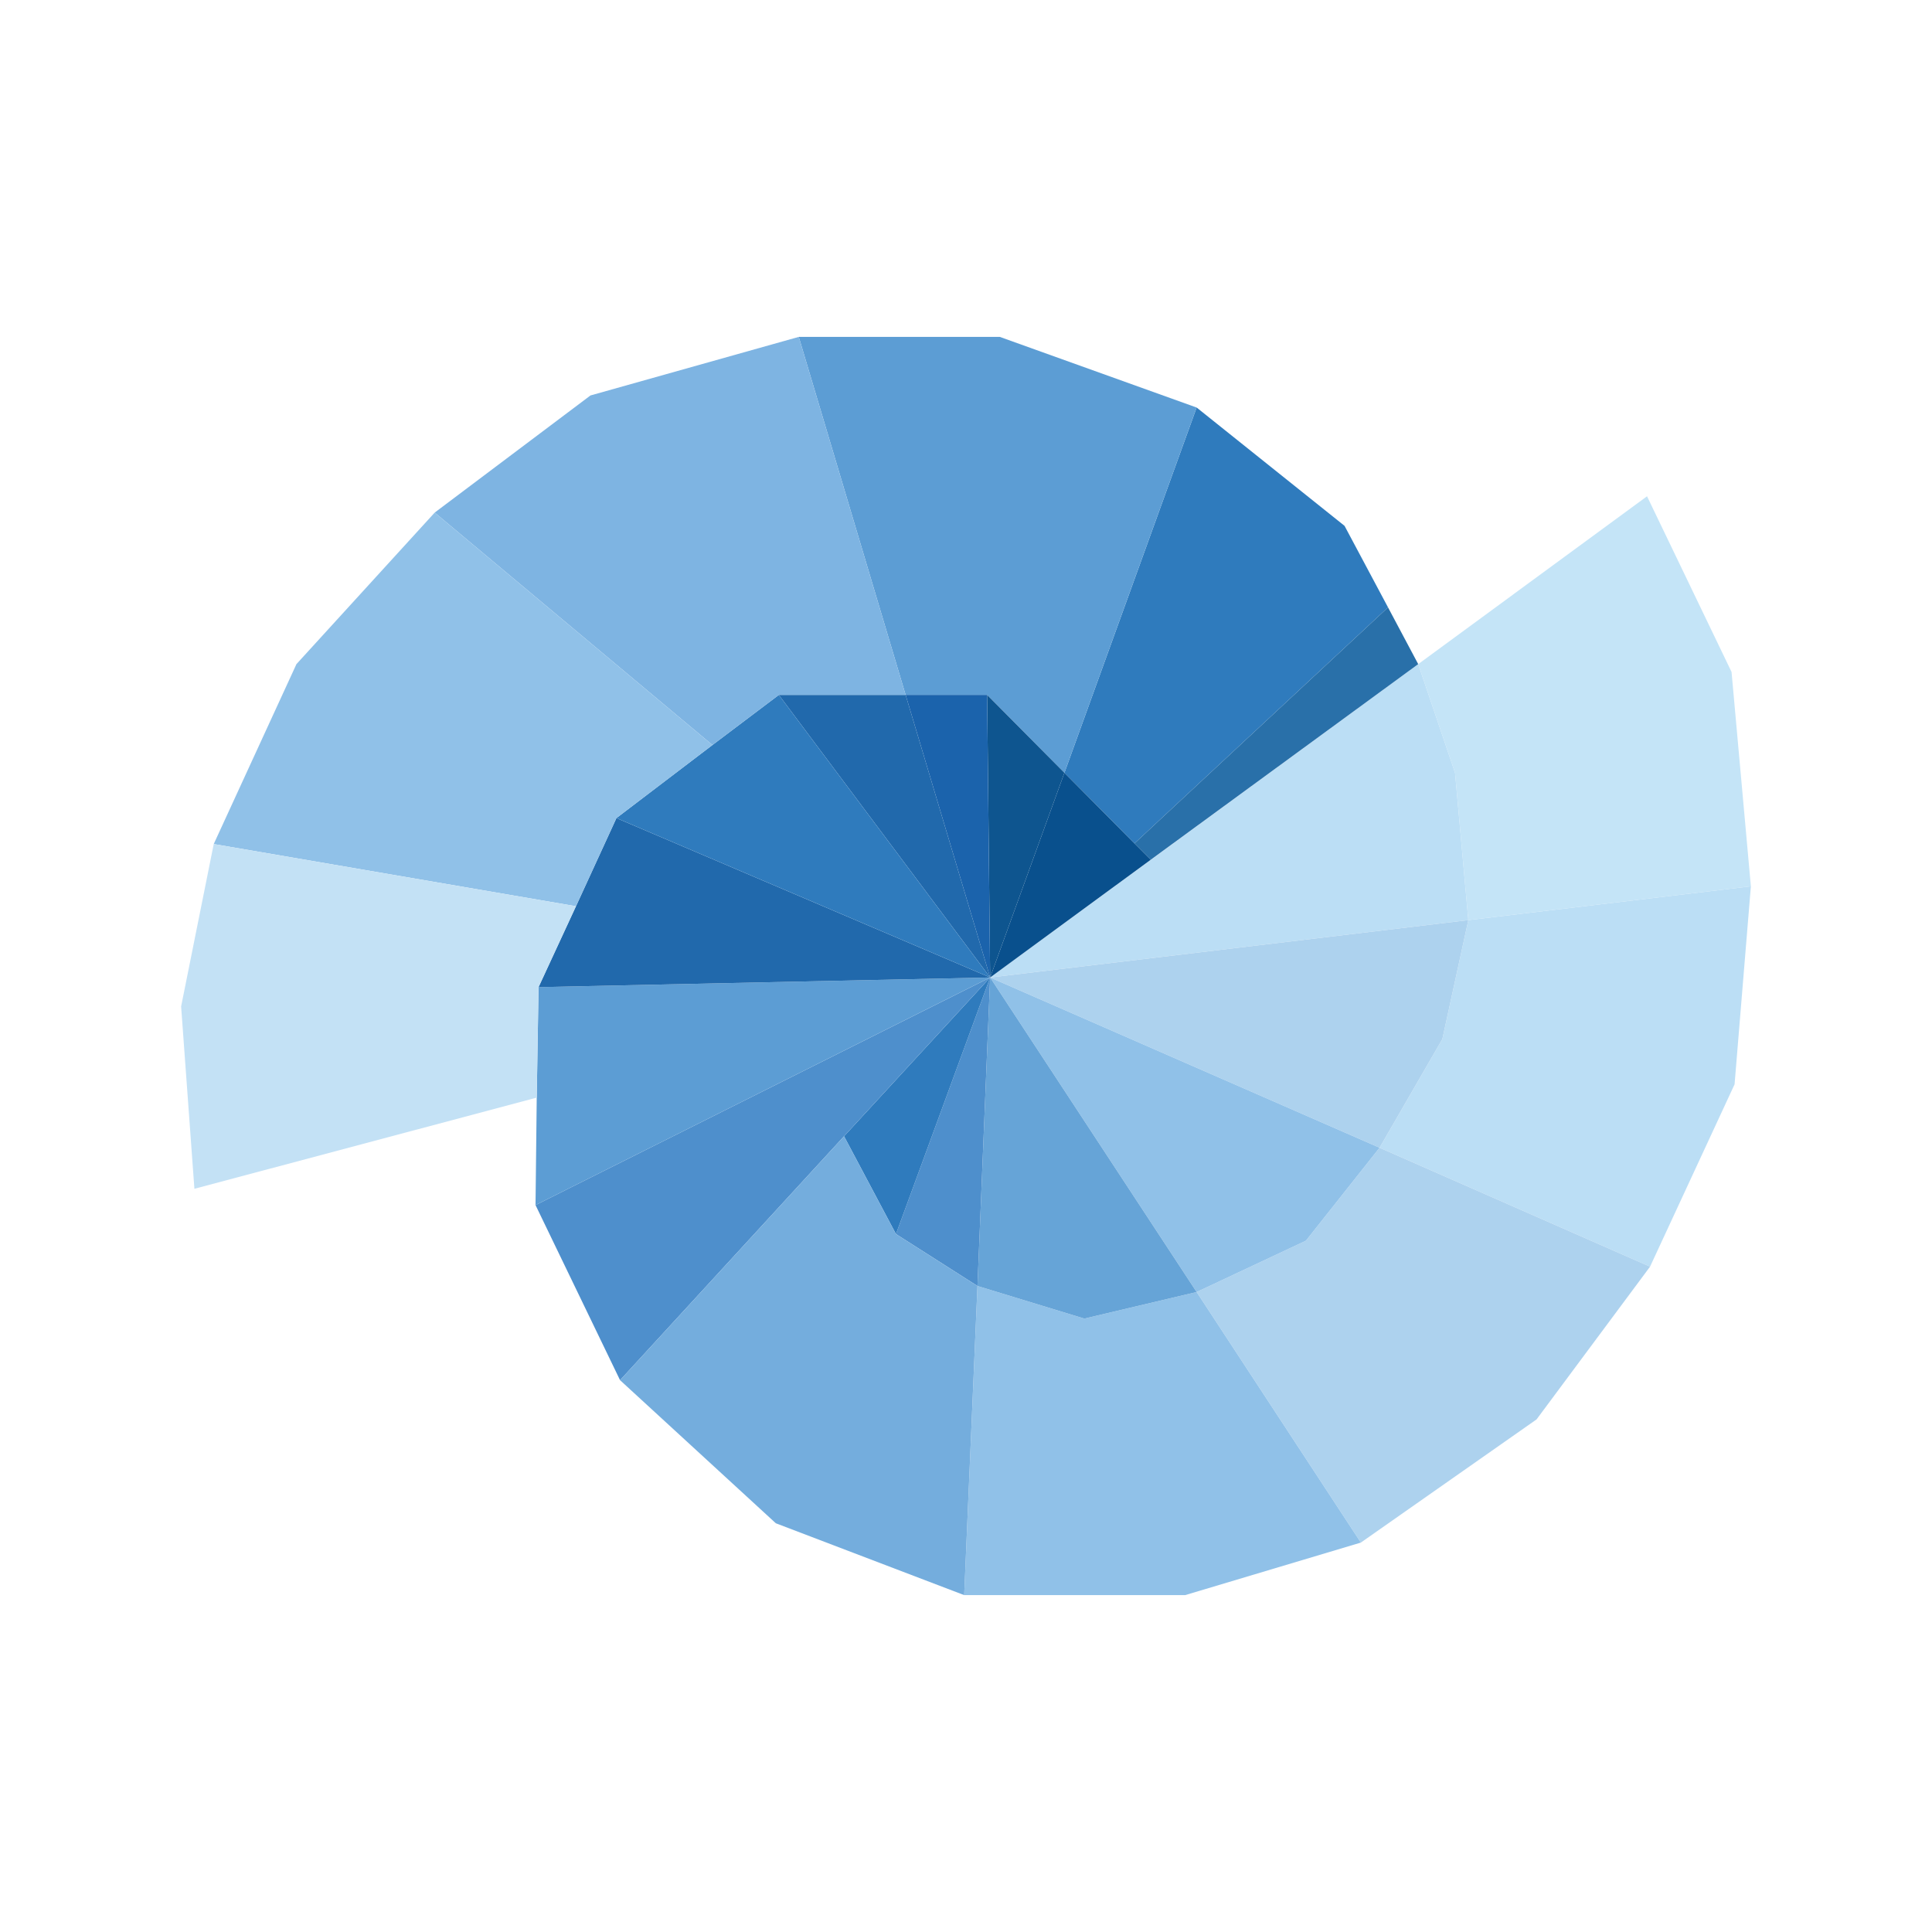 <?xml version="1.0" encoding="UTF-8"?><svg id="logo" xmlns="http://www.w3.org/2000/svg" viewBox="0 0 32 32"><defs><style>.cls-1{fill:#bbdef5;}.cls-1,.cls-2,.cls-3,.cls-4,.cls-5,.cls-6,.cls-7,.cls-8,.cls-9,.cls-10,.cls-11,.cls-12,.cls-13,.cls-14,.cls-15,.cls-16{stroke-width:0px;}.cls-2{fill:#c3e1f5;}.cls-3{fill:#2f7bbd;}.cls-4{fill:#66a4d7;}.cls-5{fill:#2970a9;}.cls-6{fill:#90c1e8;}.cls-7{fill:#c4e4f7;}.cls-8{fill:#7eb4e2;}.cls-9{fill:#1b63ac;}.cls-10{fill:#0e558f;}.cls-11{fill:#2169ac;}.cls-12{fill:#74addd;}.cls-13{fill:#09508d;}.cls-14{fill:#add2ee;}.cls-15{fill:#5c9dd4;}.cls-16{fill:#4e8fcc;}</style></defs><polygon class="cls-7" points="28.68 11.13 29 14.68 24.32 15.24 24.1 12.8 23.49 11 27.28 8.22 28.68 11.13"/><polygon class="cls-1" points="29 14.68 28.73 17.96 27.33 20.98 22.85 19.01 23.89 17.21 24.32 15.24 29 14.68"/><polygon class="cls-14" points="27.33 20.98 25.45 23.51 22.54 25.55 19.82 21.4 21.63 20.55 22.85 19.01 27.33 20.98"/><polygon class="cls-1" points="24.1 12.8 24.32 15.24 16.4 16.19 23.49 11 24.1 12.8"/><polygon class="cls-14" points="24.32 15.24 23.89 17.21 22.85 19.01 16.4 16.19 24.32 15.24"/><polygon class="cls-3" points="22.27 8.71 22.99 10.06 18.79 13.97 17.63 12.8 19.82 6.75 22.27 8.71"/><polygon class="cls-6" points="22.85 19.01 21.63 20.55 19.82 21.4 16.4 16.19 22.85 19.01"/><polygon class="cls-6" points="19.82 21.4 22.54 25.55 19.63 26.42 15.97 26.42 16.19 21.3 17.96 21.84 19.82 21.4"/><polygon class="cls-15" points="19.82 6.75 17.63 12.8 16.35 11.51 15 11.51 13.23 5.58 16.56 5.58 19.82 6.75"/><polygon class="cls-4" points="16.4 16.19 19.82 21.4 17.96 21.84 16.19 21.3 16.4 16.19"/><polygon class="cls-5" points="19.06 14.24 18.79 13.97 22.99 10.06 23.49 11 19.06 14.24"/><polygon class="cls-13" points="18.79 13.97 17.63 12.8 16.4 16.19 19.06 14.24 18.79 13.97"/><polygon class="cls-10" points="16.35 11.51 17.63 12.8 16.4 16.19 16.35 11.51"/><polygon class="cls-9" points="16.35 11.51 16.4 16.19 15 11.51 16.35 11.51"/><polygon class="cls-11" points="15 11.51 16.4 16.19 12.9 11.51 15 11.51"/><polygon class="cls-16" points="16.4 16.19 16.19 21.3 14.84 20.44 16.4 16.19"/><polygon class="cls-3" points="16.4 16.19 14.84 20.44 13.98 18.82 16.4 16.19"/><polygon class="cls-16" points="16.4 16.19 13.98 18.82 10.27 22.86 8.87 19.96 16.4 16.19"/><polygon class="cls-15" points="8.92 16.35 8.89 18.18 8.87 19.96 16.4 16.19 8.92 16.35"/><polygon class="cls-11" points="10.21 13.55 9.54 15.01 8.92 16.35 16.4 16.19 10.21 13.55"/><polygon class="cls-3" points="12.9 11.51 11.8 12.34 10.21 13.55 16.4 16.19 12.9 11.51"/><polygon class="cls-12" points="16.19 21.3 15.97 26.42 12.85 25.23 10.27 22.86 13.98 18.82 14.84 20.44 16.19 21.3"/><polygon class="cls-8" points="13.23 5.58 15 11.51 12.9 11.51 11.8 12.34 7.2 8.49 9.78 6.55 13.23 5.58"/><polygon class="cls-6" points="11.8 12.34 10.21 13.55 9.54 15.01 3.54 13.98 4.91 11 7.2 8.49 11.8 12.34"/><polygon class="cls-2" points="9.54 15.01 8.92 16.35 8.89 18.18 3.22 19.69 3 16.67 3.54 13.98 9.54 15.01"/></svg>